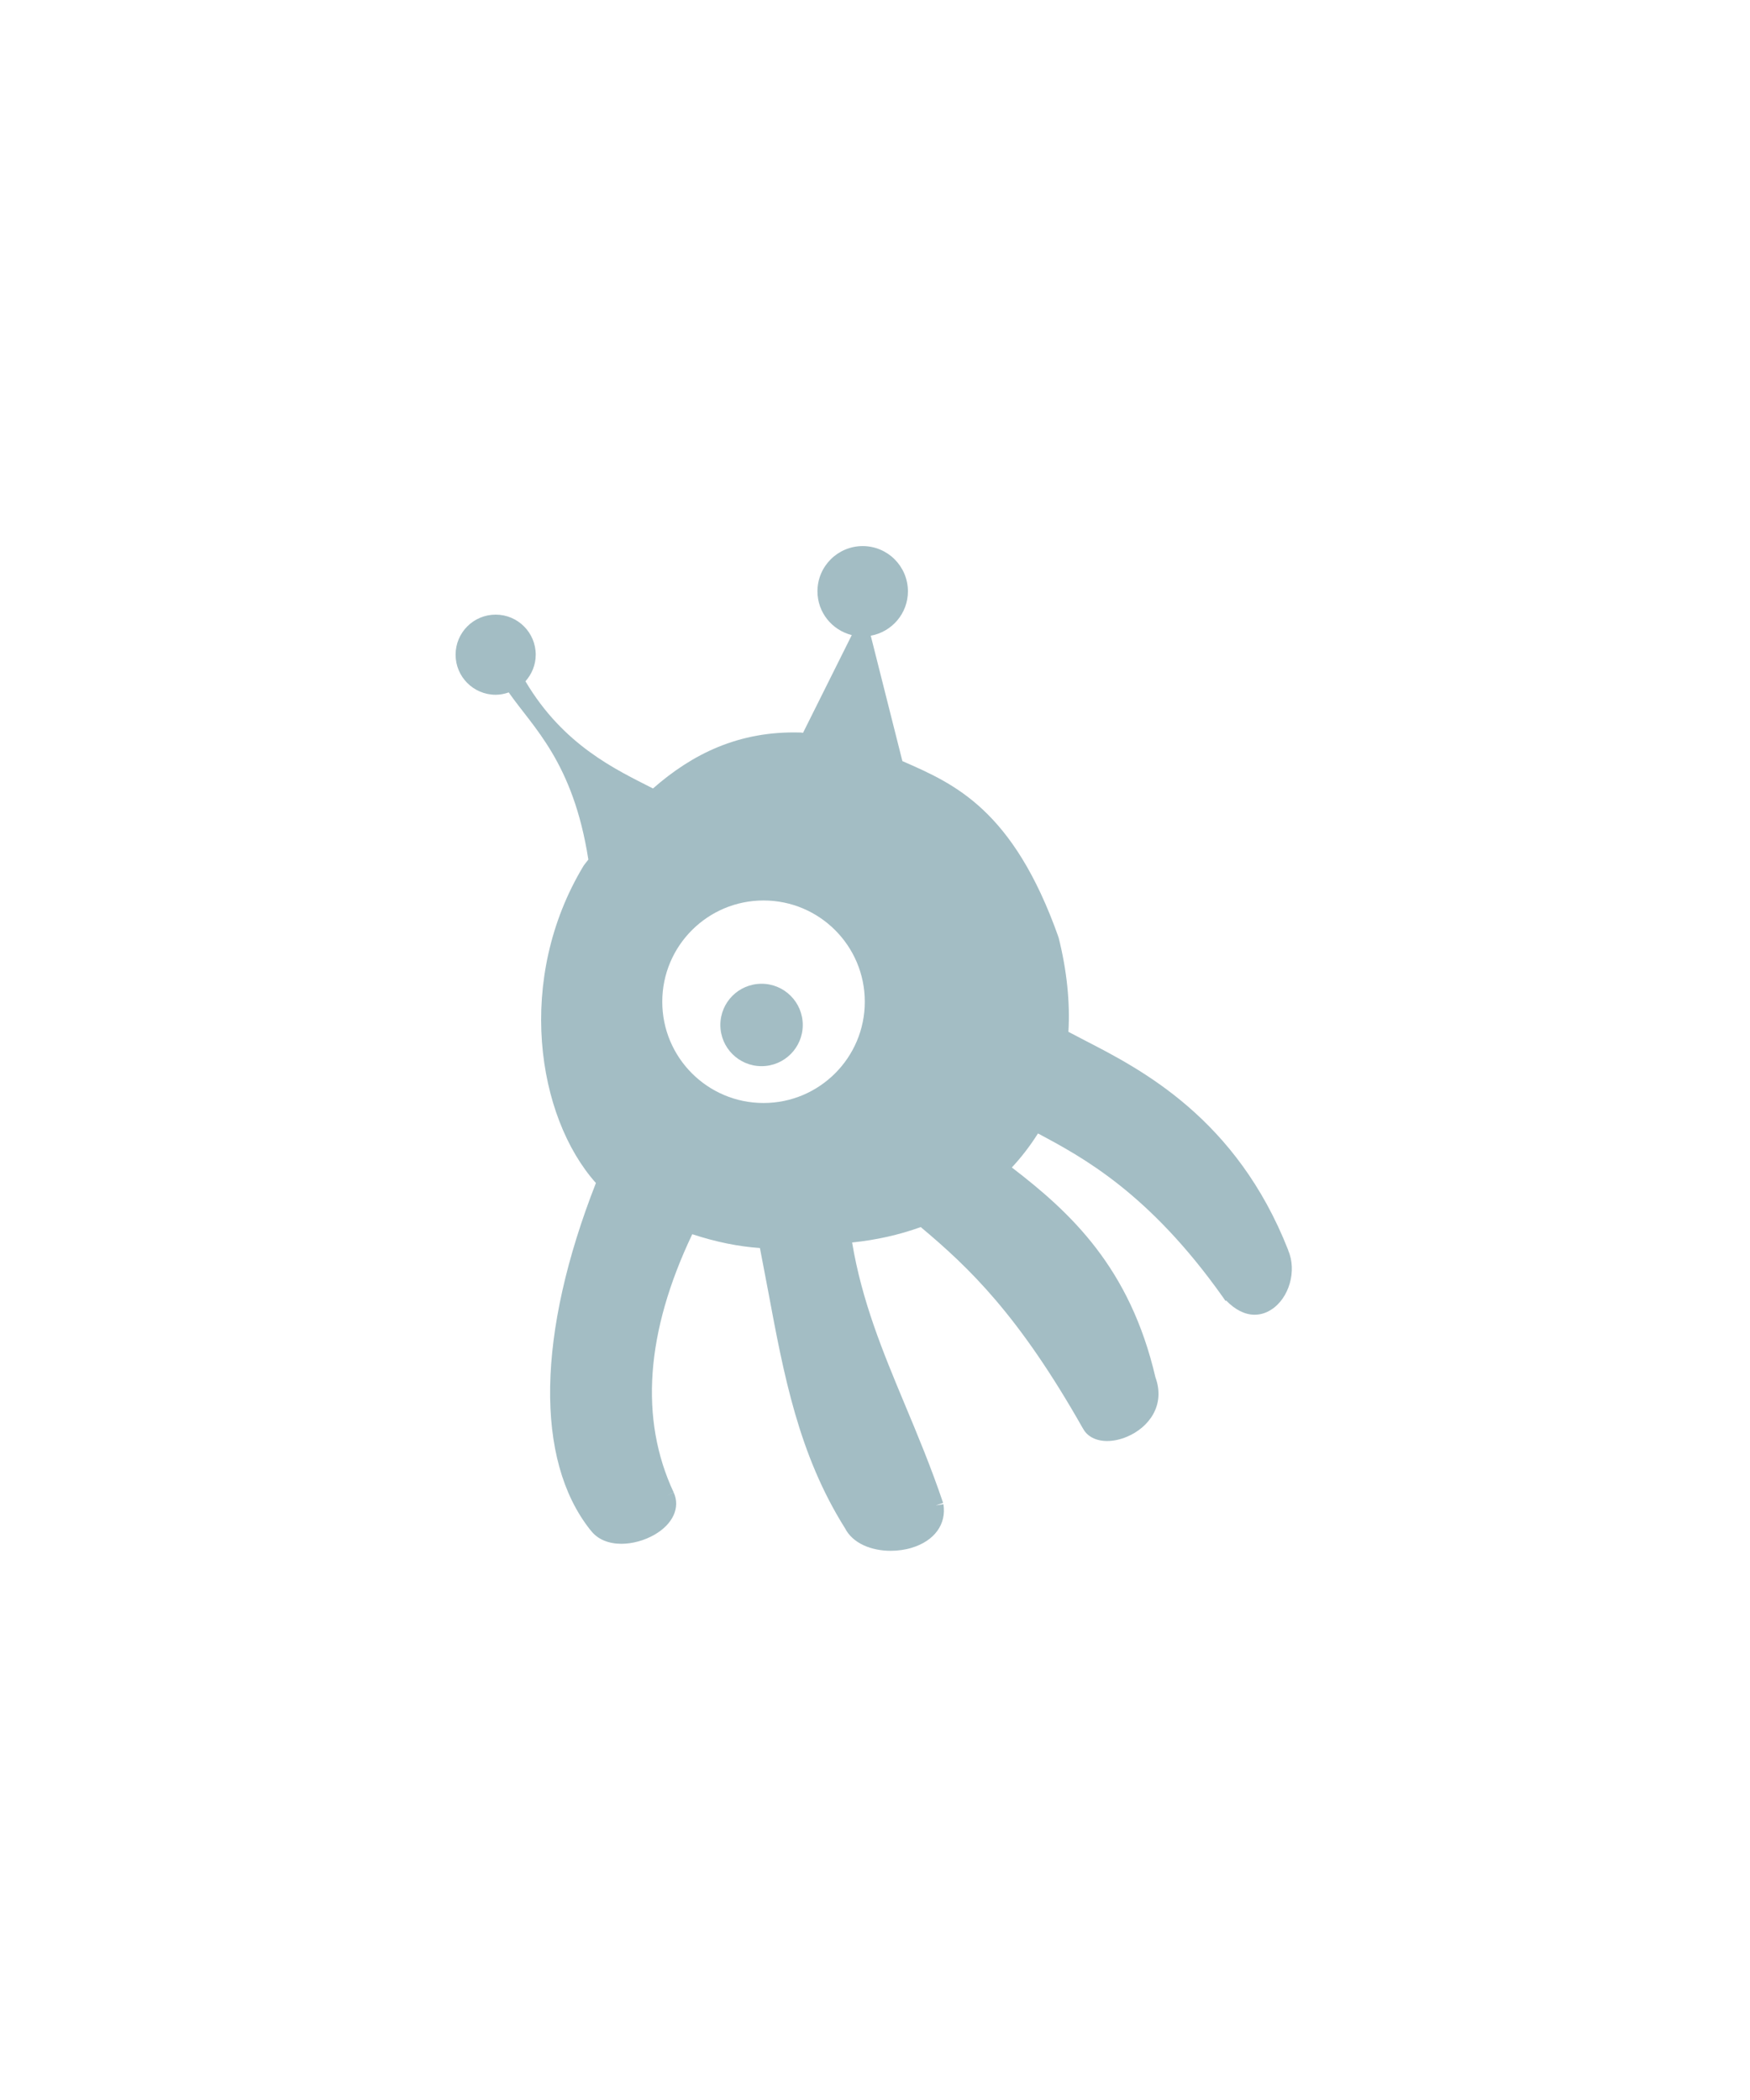 <svg width="15" height="18" fill="#a3bdc4" viewBox="-10 -13 40 50" class="icon-svg" xmlns="http://www.w3.org/2000/svg">
    <path d="M19.839 16.769h.001l-.003-.006v-.001c-1.231-3.133-3.495-4.298-4.848-4.994l-.384-.201c.041-.7-.035-1.455-.235-2.251l-.014-.025.006.006.002.003c-1.076-3.028-2.473-3.637-3.704-4.175l-.008-.004-.753-2.985c.503-.091.885-.529.885-1.057-.001-.595-.483-1.077-1.077-1.077s-1.077.482-1.077 1.077c0 .505.349.925.817 1.042l-1.161 2.328-.02-.004-.034-.004c-1.481-.045-2.591.519-3.518 1.332-.89-.453-2.132-1.026-3.037-2.552.151-.169.245-.39.245-.633 0-.527-.427-.954-.954-.954s-.954.427-.954.954c0 .527.427.954.954.954.11 0 .213-.022.311-.056.586.841 1.534 1.662 1.896 3.98l-.1.128.011-.013-.023.03c-1.628 2.694-1.117 5.978.292 7.556-1.404 3.582-1.456 6.587-.137 8.256l.002.002.004.005.001-.001c.168.229.441.328.737.328.266 0 .55-.08.787-.216.439-.252.62-.646.459-1.004l-.168.076.167-.078c-.818-1.749-.667-3.818.442-6.149.564.185 1.095.293 1.611.329l.196 1.027c.372 1.995.724 3.881 1.825 5.637h.001c.185.372.637.545 1.091.545.172 0 .344-.024.501-.072.542-.164.831-.562.755-1.038l-.182.029.175-.059c-.288-.852-.606-1.614-.914-2.35-.525-1.257-1.019-2.451-1.253-3.851.573-.059 1.121-.181 1.634-.367 1.161.973 2.337 2.099 3.86 4.793l.001-.001c.101.196.315.302.577.302.148 0 .312-.034.477-.104.514-.218.918-.746.672-1.416v-.001c-.607-2.602-2.006-3.909-3.418-4.992.229-.246.437-.516.622-.81 1.055.562 2.643 1.413 4.4 3.893l.066.095.015-.01c.212.219.446.338.676.338.135 0 .268-.038.393-.118.431-.271.619-.929.408-1.413zm-12.493-3.507c-1.332 0-2.411-1.08-2.411-2.411s1.08-2.411 2.411-2.411c1.332 0 2.411 1.08 2.411 2.411s-1.08 2.411-2.411 2.411zm9.268 6.54l-.117.029v-.001l.118-.027zM8.28 11.404c0 .542-.439.981-.981.981s-.981-.439-.981-.981.439-.981.981-.981.981.439.981.981zM7.705 11.492c0 .263-.214.477-.477.477s-.477-.214-.477-.477.214-.477.477-.477.477.214.477.477z"></path></svg>